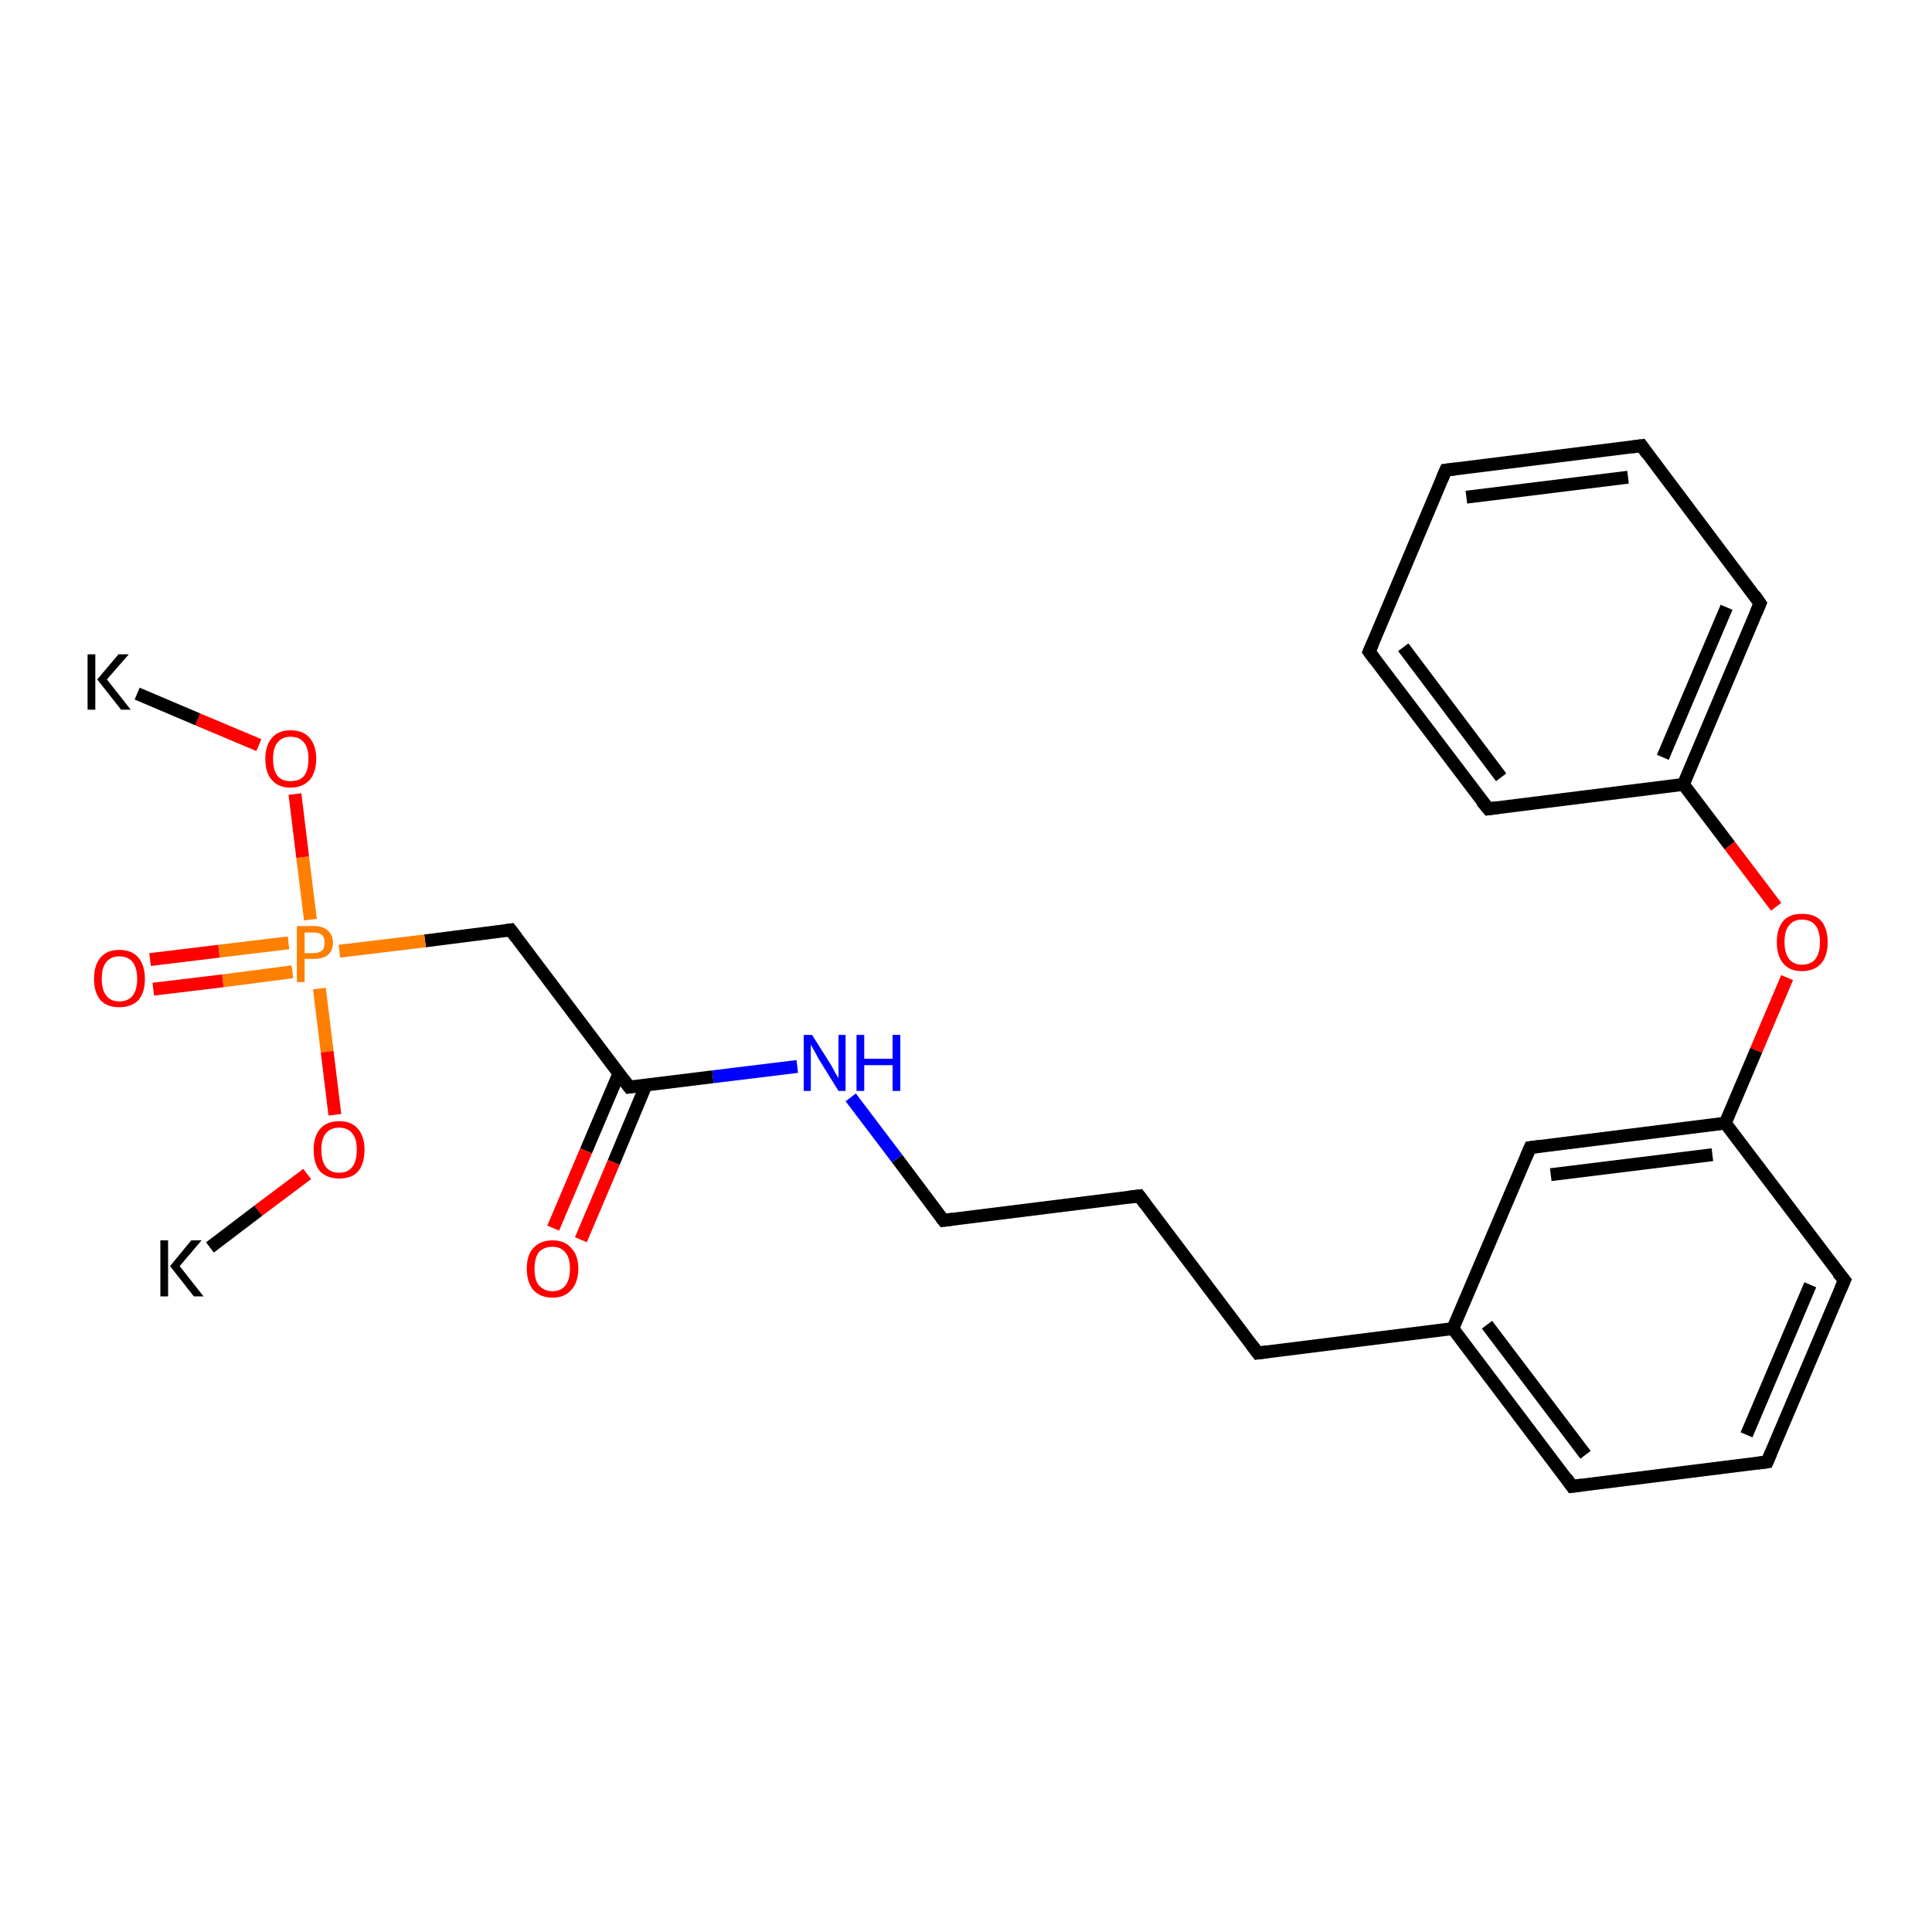<?xml version='1.0' encoding='iso-8859-1'?>
<svg version='1.1' baseProfile='full'
              xmlns='http://www.w3.org/2000/svg'
                      xmlns:rdkit='http://www.rdkit.org/xml'
                      xmlns:xlink='http://www.w3.org/1999/xlink'
                  xml:space='preserve'
width='300px' height='300px' viewBox='0 0 300 300'>
<!-- END OF HEADER -->
<rect style='opacity:1.0;fill:#FFFFFF;stroke:none' width='300.0' height='300.0' x='0.0' y='0.0'> </rect>
<path class='bond-0 atom-0 atom-1' d='M 231.1,125.6 L 212.6,101.2' style='fill:none;fill-rule:evenodd;stroke:#000000;stroke-width:2.0px;stroke-linecap:butt;stroke-linejoin:miter;stroke-opacity:1' />
<path class='bond-0 atom-0 atom-1' d='M 233.1,120.7 L 217.9,100.5' style='fill:none;fill-rule:evenodd;stroke:#000000;stroke-width:2.0px;stroke-linecap:butt;stroke-linejoin:miter;stroke-opacity:1' />
<path class='bond-1 atom-1 atom-2' d='M 212.6,101.2 L 224.5,73.0' style='fill:none;fill-rule:evenodd;stroke:#000000;stroke-width:2.0px;stroke-linecap:butt;stroke-linejoin:miter;stroke-opacity:1' />
<path class='bond-2 atom-2 atom-3' d='M 224.5,73.0 L 254.9,69.2' style='fill:none;fill-rule:evenodd;stroke:#000000;stroke-width:2.0px;stroke-linecap:butt;stroke-linejoin:miter;stroke-opacity:1' />
<path class='bond-2 atom-2 atom-3' d='M 227.7,77.2 L 252.8,74.1' style='fill:none;fill-rule:evenodd;stroke:#000000;stroke-width:2.0px;stroke-linecap:butt;stroke-linejoin:miter;stroke-opacity:1' />
<path class='bond-3 atom-3 atom-4' d='M 254.9,69.2 L 273.3,93.7' style='fill:none;fill-rule:evenodd;stroke:#000000;stroke-width:2.0px;stroke-linecap:butt;stroke-linejoin:miter;stroke-opacity:1' />
<path class='bond-4 atom-4 atom-5' d='M 273.3,93.7 L 261.4,121.8' style='fill:none;fill-rule:evenodd;stroke:#000000;stroke-width:2.0px;stroke-linecap:butt;stroke-linejoin:miter;stroke-opacity:1' />
<path class='bond-4 atom-4 atom-5' d='M 268.1,94.3 L 258.2,117.6' style='fill:none;fill-rule:evenodd;stroke:#000000;stroke-width:2.0px;stroke-linecap:butt;stroke-linejoin:miter;stroke-opacity:1' />
<path class='bond-5 atom-5 atom-6' d='M 261.4,121.8 L 268.6,131.3' style='fill:none;fill-rule:evenodd;stroke:#000000;stroke-width:2.0px;stroke-linecap:butt;stroke-linejoin:miter;stroke-opacity:1' />
<path class='bond-5 atom-5 atom-6' d='M 268.6,131.3 L 275.8,140.8' style='fill:none;fill-rule:evenodd;stroke:#FF0000;stroke-width:2.0px;stroke-linecap:butt;stroke-linejoin:miter;stroke-opacity:1' />
<path class='bond-6 atom-6 atom-7' d='M 277.5,151.8 L 272.7,163.1' style='fill:none;fill-rule:evenodd;stroke:#FF0000;stroke-width:2.0px;stroke-linecap:butt;stroke-linejoin:miter;stroke-opacity:1' />
<path class='bond-6 atom-6 atom-7' d='M 272.7,163.1 L 267.9,174.4' style='fill:none;fill-rule:evenodd;stroke:#000000;stroke-width:2.0px;stroke-linecap:butt;stroke-linejoin:miter;stroke-opacity:1' />
<path class='bond-7 atom-7 atom-8' d='M 267.9,174.4 L 237.6,178.2' style='fill:none;fill-rule:evenodd;stroke:#000000;stroke-width:2.0px;stroke-linecap:butt;stroke-linejoin:miter;stroke-opacity:1' />
<path class='bond-7 atom-7 atom-8' d='M 265.9,179.3 L 240.8,182.4' style='fill:none;fill-rule:evenodd;stroke:#000000;stroke-width:2.0px;stroke-linecap:butt;stroke-linejoin:miter;stroke-opacity:1' />
<path class='bond-8 atom-8 atom-9' d='M 237.6,178.2 L 225.6,206.3' style='fill:none;fill-rule:evenodd;stroke:#000000;stroke-width:2.0px;stroke-linecap:butt;stroke-linejoin:miter;stroke-opacity:1' />
<path class='bond-9 atom-9 atom-10' d='M 225.6,206.3 L 244.1,230.8' style='fill:none;fill-rule:evenodd;stroke:#000000;stroke-width:2.0px;stroke-linecap:butt;stroke-linejoin:miter;stroke-opacity:1' />
<path class='bond-9 atom-9 atom-10' d='M 230.9,205.7 L 246.2,225.9' style='fill:none;fill-rule:evenodd;stroke:#000000;stroke-width:2.0px;stroke-linecap:butt;stroke-linejoin:miter;stroke-opacity:1' />
<path class='bond-10 atom-10 atom-11' d='M 244.1,230.8 L 274.4,227.0' style='fill:none;fill-rule:evenodd;stroke:#000000;stroke-width:2.0px;stroke-linecap:butt;stroke-linejoin:miter;stroke-opacity:1' />
<path class='bond-11 atom-11 atom-12' d='M 274.4,227.0 L 286.4,198.8' style='fill:none;fill-rule:evenodd;stroke:#000000;stroke-width:2.0px;stroke-linecap:butt;stroke-linejoin:miter;stroke-opacity:1' />
<path class='bond-11 atom-11 atom-12' d='M 271.2,222.8 L 281.1,199.5' style='fill:none;fill-rule:evenodd;stroke:#000000;stroke-width:2.0px;stroke-linecap:butt;stroke-linejoin:miter;stroke-opacity:1' />
<path class='bond-12 atom-9 atom-13' d='M 225.6,206.3 L 195.3,210.1' style='fill:none;fill-rule:evenodd;stroke:#000000;stroke-width:2.0px;stroke-linecap:butt;stroke-linejoin:miter;stroke-opacity:1' />
<path class='bond-13 atom-13 atom-14' d='M 195.3,210.1 L 176.9,185.7' style='fill:none;fill-rule:evenodd;stroke:#000000;stroke-width:2.0px;stroke-linecap:butt;stroke-linejoin:miter;stroke-opacity:1' />
<path class='bond-14 atom-14 atom-15' d='M 176.9,185.7 L 146.5,189.5' style='fill:none;fill-rule:evenodd;stroke:#000000;stroke-width:2.0px;stroke-linecap:butt;stroke-linejoin:miter;stroke-opacity:1' />
<path class='bond-15 atom-15 atom-16' d='M 146.5,189.5 L 139.3,179.9' style='fill:none;fill-rule:evenodd;stroke:#000000;stroke-width:2.0px;stroke-linecap:butt;stroke-linejoin:miter;stroke-opacity:1' />
<path class='bond-15 atom-15 atom-16' d='M 139.3,179.9 L 132.1,170.4' style='fill:none;fill-rule:evenodd;stroke:#0000FF;stroke-width:2.0px;stroke-linecap:butt;stroke-linejoin:miter;stroke-opacity:1' />
<path class='bond-16 atom-16 atom-17' d='M 123.8,165.6 L 110.7,167.2' style='fill:none;fill-rule:evenodd;stroke:#0000FF;stroke-width:2.0px;stroke-linecap:butt;stroke-linejoin:miter;stroke-opacity:1' />
<path class='bond-16 atom-16 atom-17' d='M 110.7,167.2 L 97.7,168.8' style='fill:none;fill-rule:evenodd;stroke:#000000;stroke-width:2.0px;stroke-linecap:butt;stroke-linejoin:miter;stroke-opacity:1' />
<path class='bond-17 atom-17 atom-18' d='M 96.1,166.7 L 91.0,178.7' style='fill:none;fill-rule:evenodd;stroke:#000000;stroke-width:2.0px;stroke-linecap:butt;stroke-linejoin:miter;stroke-opacity:1' />
<path class='bond-17 atom-17 atom-18' d='M 91.0,178.7 L 85.9,190.7' style='fill:none;fill-rule:evenodd;stroke:#FF0000;stroke-width:2.0px;stroke-linecap:butt;stroke-linejoin:miter;stroke-opacity:1' />
<path class='bond-17 atom-17 atom-18' d='M 100.3,168.5 L 95.3,180.5' style='fill:none;fill-rule:evenodd;stroke:#000000;stroke-width:2.0px;stroke-linecap:butt;stroke-linejoin:miter;stroke-opacity:1' />
<path class='bond-17 atom-17 atom-18' d='M 95.3,180.5 L 90.2,192.5' style='fill:none;fill-rule:evenodd;stroke:#FF0000;stroke-width:2.0px;stroke-linecap:butt;stroke-linejoin:miter;stroke-opacity:1' />
<path class='bond-18 atom-17 atom-19' d='M 97.7,168.8 L 79.3,144.4' style='fill:none;fill-rule:evenodd;stroke:#000000;stroke-width:2.0px;stroke-linecap:butt;stroke-linejoin:miter;stroke-opacity:1' />
<path class='bond-19 atom-19 atom-20' d='M 79.3,144.4 L 66.0,146.1' style='fill:none;fill-rule:evenodd;stroke:#000000;stroke-width:2.0px;stroke-linecap:butt;stroke-linejoin:miter;stroke-opacity:1' />
<path class='bond-19 atom-19 atom-20' d='M 66.0,146.1 L 52.7,147.7' style='fill:none;fill-rule:evenodd;stroke:#FF7F00;stroke-width:2.0px;stroke-linecap:butt;stroke-linejoin:miter;stroke-opacity:1' />
<path class='bond-20 atom-20 atom-21' d='M 44.8,146.4 L 34.0,147.7' style='fill:none;fill-rule:evenodd;stroke:#FF7F00;stroke-width:2.0px;stroke-linecap:butt;stroke-linejoin:miter;stroke-opacity:1' />
<path class='bond-20 atom-20 atom-21' d='M 34.0,147.7 L 23.3,149.0' style='fill:none;fill-rule:evenodd;stroke:#FF0000;stroke-width:2.0px;stroke-linecap:butt;stroke-linejoin:miter;stroke-opacity:1' />
<path class='bond-20 atom-20 atom-21' d='M 45.4,150.9 L 34.6,152.3' style='fill:none;fill-rule:evenodd;stroke:#FF7F00;stroke-width:2.0px;stroke-linecap:butt;stroke-linejoin:miter;stroke-opacity:1' />
<path class='bond-20 atom-20 atom-21' d='M 34.6,152.3 L 23.8,153.6' style='fill:none;fill-rule:evenodd;stroke:#FF0000;stroke-width:2.0px;stroke-linecap:butt;stroke-linejoin:miter;stroke-opacity:1' />
<path class='bond-21 atom-20 atom-22' d='M 48.2,142.8 L 47.0,133.1' style='fill:none;fill-rule:evenodd;stroke:#FF7F00;stroke-width:2.0px;stroke-linecap:butt;stroke-linejoin:miter;stroke-opacity:1' />
<path class='bond-21 atom-20 atom-22' d='M 47.0,133.1 L 45.8,123.3' style='fill:none;fill-rule:evenodd;stroke:#FF0000;stroke-width:2.0px;stroke-linecap:butt;stroke-linejoin:miter;stroke-opacity:1' />
<path class='bond-22 atom-22 atom-23' d='M 40.2,115.7 L 30.7,111.7' style='fill:none;fill-rule:evenodd;stroke:#FF0000;stroke-width:2.0px;stroke-linecap:butt;stroke-linejoin:miter;stroke-opacity:1' />
<path class='bond-22 atom-22 atom-23' d='M 30.7,111.7 L 21.3,107.7' style='fill:none;fill-rule:evenodd;stroke:#000000;stroke-width:2.0px;stroke-linecap:butt;stroke-linejoin:miter;stroke-opacity:1' />
<path class='bond-23 atom-20 atom-24' d='M 49.6,153.5 L 50.8,163.3' style='fill:none;fill-rule:evenodd;stroke:#FF7F00;stroke-width:2.0px;stroke-linecap:butt;stroke-linejoin:miter;stroke-opacity:1' />
<path class='bond-23 atom-20 atom-24' d='M 50.8,163.3 L 52.0,173.1' style='fill:none;fill-rule:evenodd;stroke:#FF0000;stroke-width:2.0px;stroke-linecap:butt;stroke-linejoin:miter;stroke-opacity:1' />
<path class='bond-24 atom-24 atom-25' d='M 47.7,182.3 L 40.1,188.0' style='fill:none;fill-rule:evenodd;stroke:#FF0000;stroke-width:2.0px;stroke-linecap:butt;stroke-linejoin:miter;stroke-opacity:1' />
<path class='bond-24 atom-24 atom-25' d='M 40.1,188.0 L 32.6,193.7' style='fill:none;fill-rule:evenodd;stroke:#000000;stroke-width:2.0px;stroke-linecap:butt;stroke-linejoin:miter;stroke-opacity:1' />
<path class='bond-25 atom-5 atom-0' d='M 261.4,121.8 L 231.1,125.6' style='fill:none;fill-rule:evenodd;stroke:#000000;stroke-width:2.0px;stroke-linecap:butt;stroke-linejoin:miter;stroke-opacity:1' />
<path class='bond-26 atom-12 atom-7' d='M 286.4,198.8 L 267.9,174.4' style='fill:none;fill-rule:evenodd;stroke:#000000;stroke-width:2.0px;stroke-linecap:butt;stroke-linejoin:miter;stroke-opacity:1' />
<path d='M 230.1,124.4 L 231.1,125.6 L 232.6,125.4' style='fill:none;stroke:#000000;stroke-width:2.0px;stroke-linecap:butt;stroke-linejoin:miter;stroke-opacity:1;' />
<path d='M 213.5,102.4 L 212.6,101.2 L 213.2,99.8' style='fill:none;stroke:#000000;stroke-width:2.0px;stroke-linecap:butt;stroke-linejoin:miter;stroke-opacity:1;' />
<path d='M 223.9,74.4 L 224.5,73.0 L 226.1,72.8' style='fill:none;stroke:#000000;stroke-width:2.0px;stroke-linecap:butt;stroke-linejoin:miter;stroke-opacity:1;' />
<path d='M 253.4,69.4 L 254.9,69.2 L 255.8,70.5' style='fill:none;stroke:#000000;stroke-width:2.0px;stroke-linecap:butt;stroke-linejoin:miter;stroke-opacity:1;' />
<path d='M 272.4,92.4 L 273.3,93.7 L 272.7,95.1' style='fill:none;stroke:#000000;stroke-width:2.0px;stroke-linecap:butt;stroke-linejoin:miter;stroke-opacity:1;' />
<path d='M 239.1,178.0 L 237.6,178.2 L 237.0,179.6' style='fill:none;stroke:#000000;stroke-width:2.0px;stroke-linecap:butt;stroke-linejoin:miter;stroke-opacity:1;' />
<path d='M 243.2,229.5 L 244.1,230.8 L 245.6,230.6' style='fill:none;stroke:#000000;stroke-width:2.0px;stroke-linecap:butt;stroke-linejoin:miter;stroke-opacity:1;' />
<path d='M 272.9,227.2 L 274.4,227.0 L 275.0,225.6' style='fill:none;stroke:#000000;stroke-width:2.0px;stroke-linecap:butt;stroke-linejoin:miter;stroke-opacity:1;' />
<path d='M 285.8,200.2 L 286.4,198.8 L 285.4,197.6' style='fill:none;stroke:#000000;stroke-width:2.0px;stroke-linecap:butt;stroke-linejoin:miter;stroke-opacity:1;' />
<path d='M 196.8,209.9 L 195.3,210.1 L 194.4,208.9' style='fill:none;stroke:#000000;stroke-width:2.0px;stroke-linecap:butt;stroke-linejoin:miter;stroke-opacity:1;' />
<path d='M 177.8,186.9 L 176.9,185.7 L 175.3,185.9' style='fill:none;stroke:#000000;stroke-width:2.0px;stroke-linecap:butt;stroke-linejoin:miter;stroke-opacity:1;' />
<path d='M 148.0,189.3 L 146.5,189.5 L 146.1,189.0' style='fill:none;stroke:#000000;stroke-width:2.0px;stroke-linecap:butt;stroke-linejoin:miter;stroke-opacity:1;' />
<path d='M 98.4,168.7 L 97.7,168.8 L 96.8,167.6' style='fill:none;stroke:#000000;stroke-width:2.0px;stroke-linecap:butt;stroke-linejoin:miter;stroke-opacity:1;' />
<path d='M 80.2,145.6 L 79.3,144.4 L 78.6,144.5' style='fill:none;stroke:#000000;stroke-width:2.0px;stroke-linecap:butt;stroke-linejoin:miter;stroke-opacity:1;' />
<path class='atom-6' d='M 275.9 146.3
Q 275.9 144.2, 276.9 143.0
Q 277.9 141.9, 279.8 141.9
Q 281.8 141.9, 282.8 143.0
Q 283.8 144.2, 283.8 146.3
Q 283.8 148.4, 282.8 149.6
Q 281.7 150.8, 279.8 150.8
Q 277.9 150.8, 276.9 149.6
Q 275.9 148.4, 275.9 146.3
M 279.8 149.8
Q 281.2 149.8, 281.9 148.9
Q 282.6 148.0, 282.6 146.3
Q 282.6 144.6, 281.9 143.7
Q 281.2 142.8, 279.8 142.8
Q 278.5 142.8, 277.8 143.7
Q 277.1 144.5, 277.1 146.3
Q 277.1 148.0, 277.8 148.9
Q 278.5 149.8, 279.8 149.8
' fill='#FF0000'/>
<path class='atom-16' d='M 126.1 160.7
L 129.0 165.3
Q 129.3 165.8, 129.7 166.6
Q 130.2 167.4, 130.2 167.4
L 130.2 160.7
L 131.3 160.7
L 131.3 169.4
L 130.2 169.4
L 127.1 164.4
Q 126.8 163.8, 126.4 163.1
Q 126.0 162.4, 125.9 162.2
L 125.9 169.4
L 124.8 169.4
L 124.8 160.7
L 126.1 160.7
' fill='#0000FF'/>
<path class='atom-16' d='M 133.0 160.7
L 134.2 160.7
L 134.2 164.4
L 138.6 164.4
L 138.6 160.7
L 139.8 160.7
L 139.8 169.4
L 138.6 169.4
L 138.6 165.4
L 134.2 165.4
L 134.2 169.4
L 133.0 169.4
L 133.0 160.7
' fill='#0000FF'/>
<path class='atom-18' d='M 81.8 197.0
Q 81.8 194.9, 82.8 193.8
Q 83.9 192.6, 85.8 192.6
Q 87.7 192.6, 88.7 193.8
Q 89.8 194.9, 89.8 197.0
Q 89.8 199.1, 88.7 200.3
Q 87.7 201.5, 85.8 201.5
Q 83.9 201.5, 82.8 200.3
Q 81.8 199.1, 81.8 197.0
M 85.8 200.5
Q 87.1 200.5, 87.8 199.6
Q 88.5 198.7, 88.5 197.0
Q 88.5 195.3, 87.8 194.5
Q 87.1 193.6, 85.8 193.6
Q 84.5 193.6, 83.7 194.4
Q 83.0 195.3, 83.0 197.0
Q 83.0 198.8, 83.7 199.6
Q 84.5 200.5, 85.8 200.5
' fill='#FF0000'/>
<path class='atom-20' d='M 48.7 143.8
Q 50.2 143.8, 50.9 144.5
Q 51.7 145.2, 51.7 146.4
Q 51.7 147.6, 50.9 148.3
Q 50.1 148.9, 48.7 148.9
L 47.3 148.9
L 47.3 152.5
L 46.1 152.5
L 46.1 143.8
L 48.7 143.8
M 48.7 148.0
Q 49.5 148.0, 50.0 147.6
Q 50.4 147.2, 50.4 146.4
Q 50.4 145.6, 50.0 145.2
Q 49.6 144.8, 48.7 144.8
L 47.3 144.8
L 47.3 148.0
L 48.7 148.0
' fill='#FF7F00'/>
<path class='atom-21' d='M 14.6 152.0
Q 14.6 149.9, 15.6 148.7
Q 16.6 147.5, 18.5 147.5
Q 20.5 147.5, 21.5 148.7
Q 22.5 149.9, 22.5 152.0
Q 22.5 154.1, 21.5 155.3
Q 20.4 156.4, 18.5 156.4
Q 16.6 156.4, 15.6 155.3
Q 14.6 154.1, 14.6 152.0
M 18.5 155.5
Q 19.9 155.5, 20.6 154.6
Q 21.3 153.7, 21.3 152.0
Q 21.3 150.3, 20.6 149.4
Q 19.9 148.5, 18.5 148.5
Q 17.2 148.5, 16.5 149.4
Q 15.8 150.2, 15.8 152.0
Q 15.8 153.7, 16.5 154.6
Q 17.2 155.5, 18.5 155.5
' fill='#FF0000'/>
<path class='atom-22' d='M 41.2 117.8
Q 41.2 115.8, 42.2 114.6
Q 43.2 113.4, 45.1 113.4
Q 47.1 113.4, 48.1 114.6
Q 49.1 115.8, 49.1 117.8
Q 49.1 119.9, 48.1 121.1
Q 47.0 122.3, 45.1 122.3
Q 43.2 122.3, 42.2 121.1
Q 41.2 120.0, 41.2 117.8
M 45.1 121.3
Q 46.5 121.3, 47.2 120.5
Q 47.9 119.6, 47.9 117.8
Q 47.9 116.1, 47.2 115.3
Q 46.5 114.4, 45.1 114.4
Q 43.8 114.4, 43.1 115.3
Q 42.4 116.1, 42.4 117.8
Q 42.4 119.6, 43.1 120.5
Q 43.8 121.3, 45.1 121.3
' fill='#FF0000'/>
<path class='atom-23' d='M 13.6 101.6
L 14.8 101.6
L 14.8 110.2
L 13.6 110.2
L 13.6 101.6
M 18.4 101.6
L 20.0 101.6
L 16.6 105.5
L 20.3 110.2
L 18.8 110.2
L 15.1 105.5
L 18.4 101.6
' fill='#000000'/>
<path class='atom-24' d='M 48.7 178.5
Q 48.7 176.5, 49.7 175.3
Q 50.7 174.1, 52.7 174.1
Q 54.6 174.1, 55.6 175.3
Q 56.6 176.5, 56.6 178.5
Q 56.6 180.7, 55.6 181.9
Q 54.6 183.0, 52.7 183.0
Q 50.8 183.0, 49.7 181.9
Q 48.7 180.7, 48.7 178.5
M 52.7 182.1
Q 54.0 182.1, 54.7 181.2
Q 55.4 180.3, 55.4 178.5
Q 55.4 176.8, 54.7 176.0
Q 54.0 175.1, 52.7 175.1
Q 51.3 175.1, 50.6 176.0
Q 49.9 176.8, 49.9 178.5
Q 49.9 180.3, 50.6 181.2
Q 51.3 182.1, 52.7 182.1
' fill='#FF0000'/>
<path class='atom-25' d='M 24.9 192.6
L 26.1 192.6
L 26.1 201.3
L 24.9 201.3
L 24.9 192.6
M 29.7 192.6
L 31.3 192.6
L 27.9 196.6
L 31.6 201.3
L 30.1 201.3
L 26.4 196.6
L 29.7 192.6
' fill='#000000'/>
</svg>
